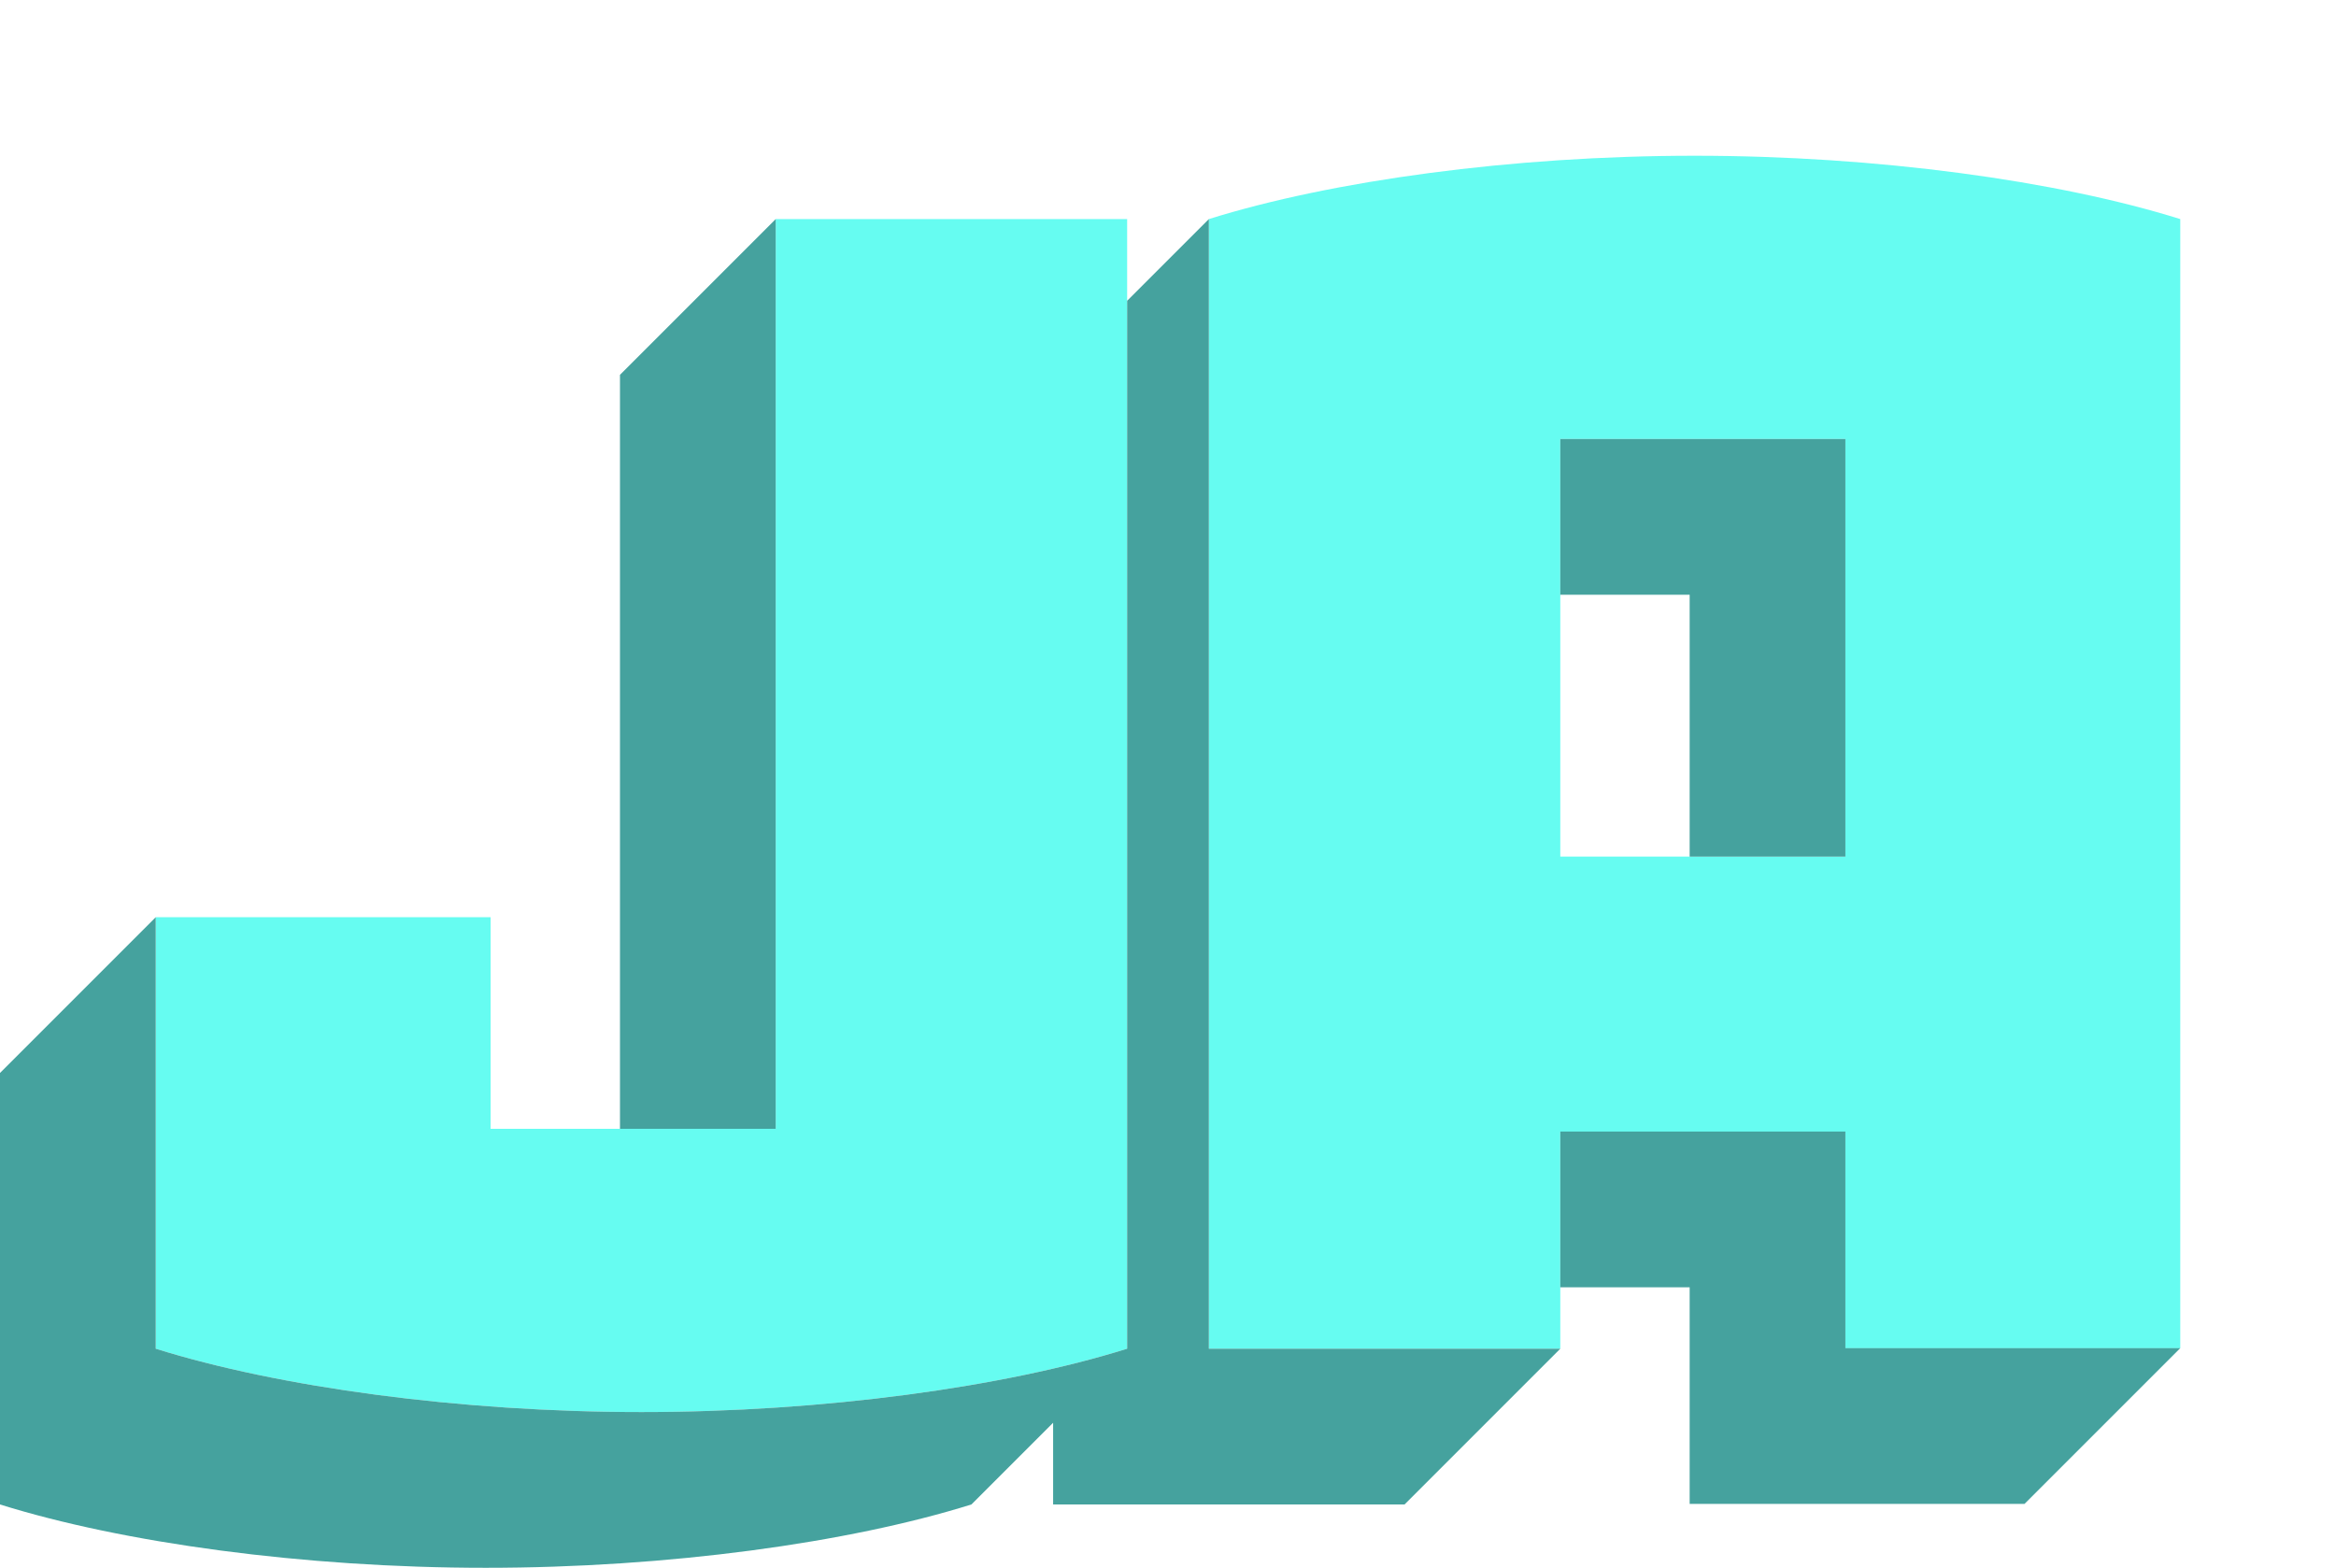 <svg viewBox="0 0 450 302" xmlns="http://www.w3.org/2000/svg"><path d="m217.13 259.8c-23.63 7.39-58.44 12.2-93.56 12.2s-69.94-4.81-93.57-12.2v-83.12h64.51v40.76h54.92v-175.24h67.7z" fill="#66fcf1"/><path d="m326.43 30c-35.12 0-69.93 4.81-93.56 12.2v217.6h67.7v-41.8h54.92v41.72h64.51v-217.52c-23.63-7.39-58.44-12.2-93.57-12.2zm29.06 135h-54.92v-80.44h54.92z" fill="#66fcf1"/><g fill="#45a29e"><path d="m149.43 42.2-30 30v145.24h30z"/><path d="m325.49 165.01h30v-39.69-40.76h-54.92v30h24.92v40.76z"/><path d="m232.87 42.2-15.74 15.74v201.86c-23.63 7.39-58.44 12.2-93.56 12.2s-69.94-4.81-93.57-12.2v-83.12l-30 30v83.12c23.63 7.39 58.44 12.2 93.57 12.2s69.93-4.81 93.56-12.2l15.74-15.74v15.74h67.7l30-30h-67.7z"/><path d="m355.49 217.97h-54.92v30h24.92v41.72h64.51l30-30h-64.51z"/></g></svg>